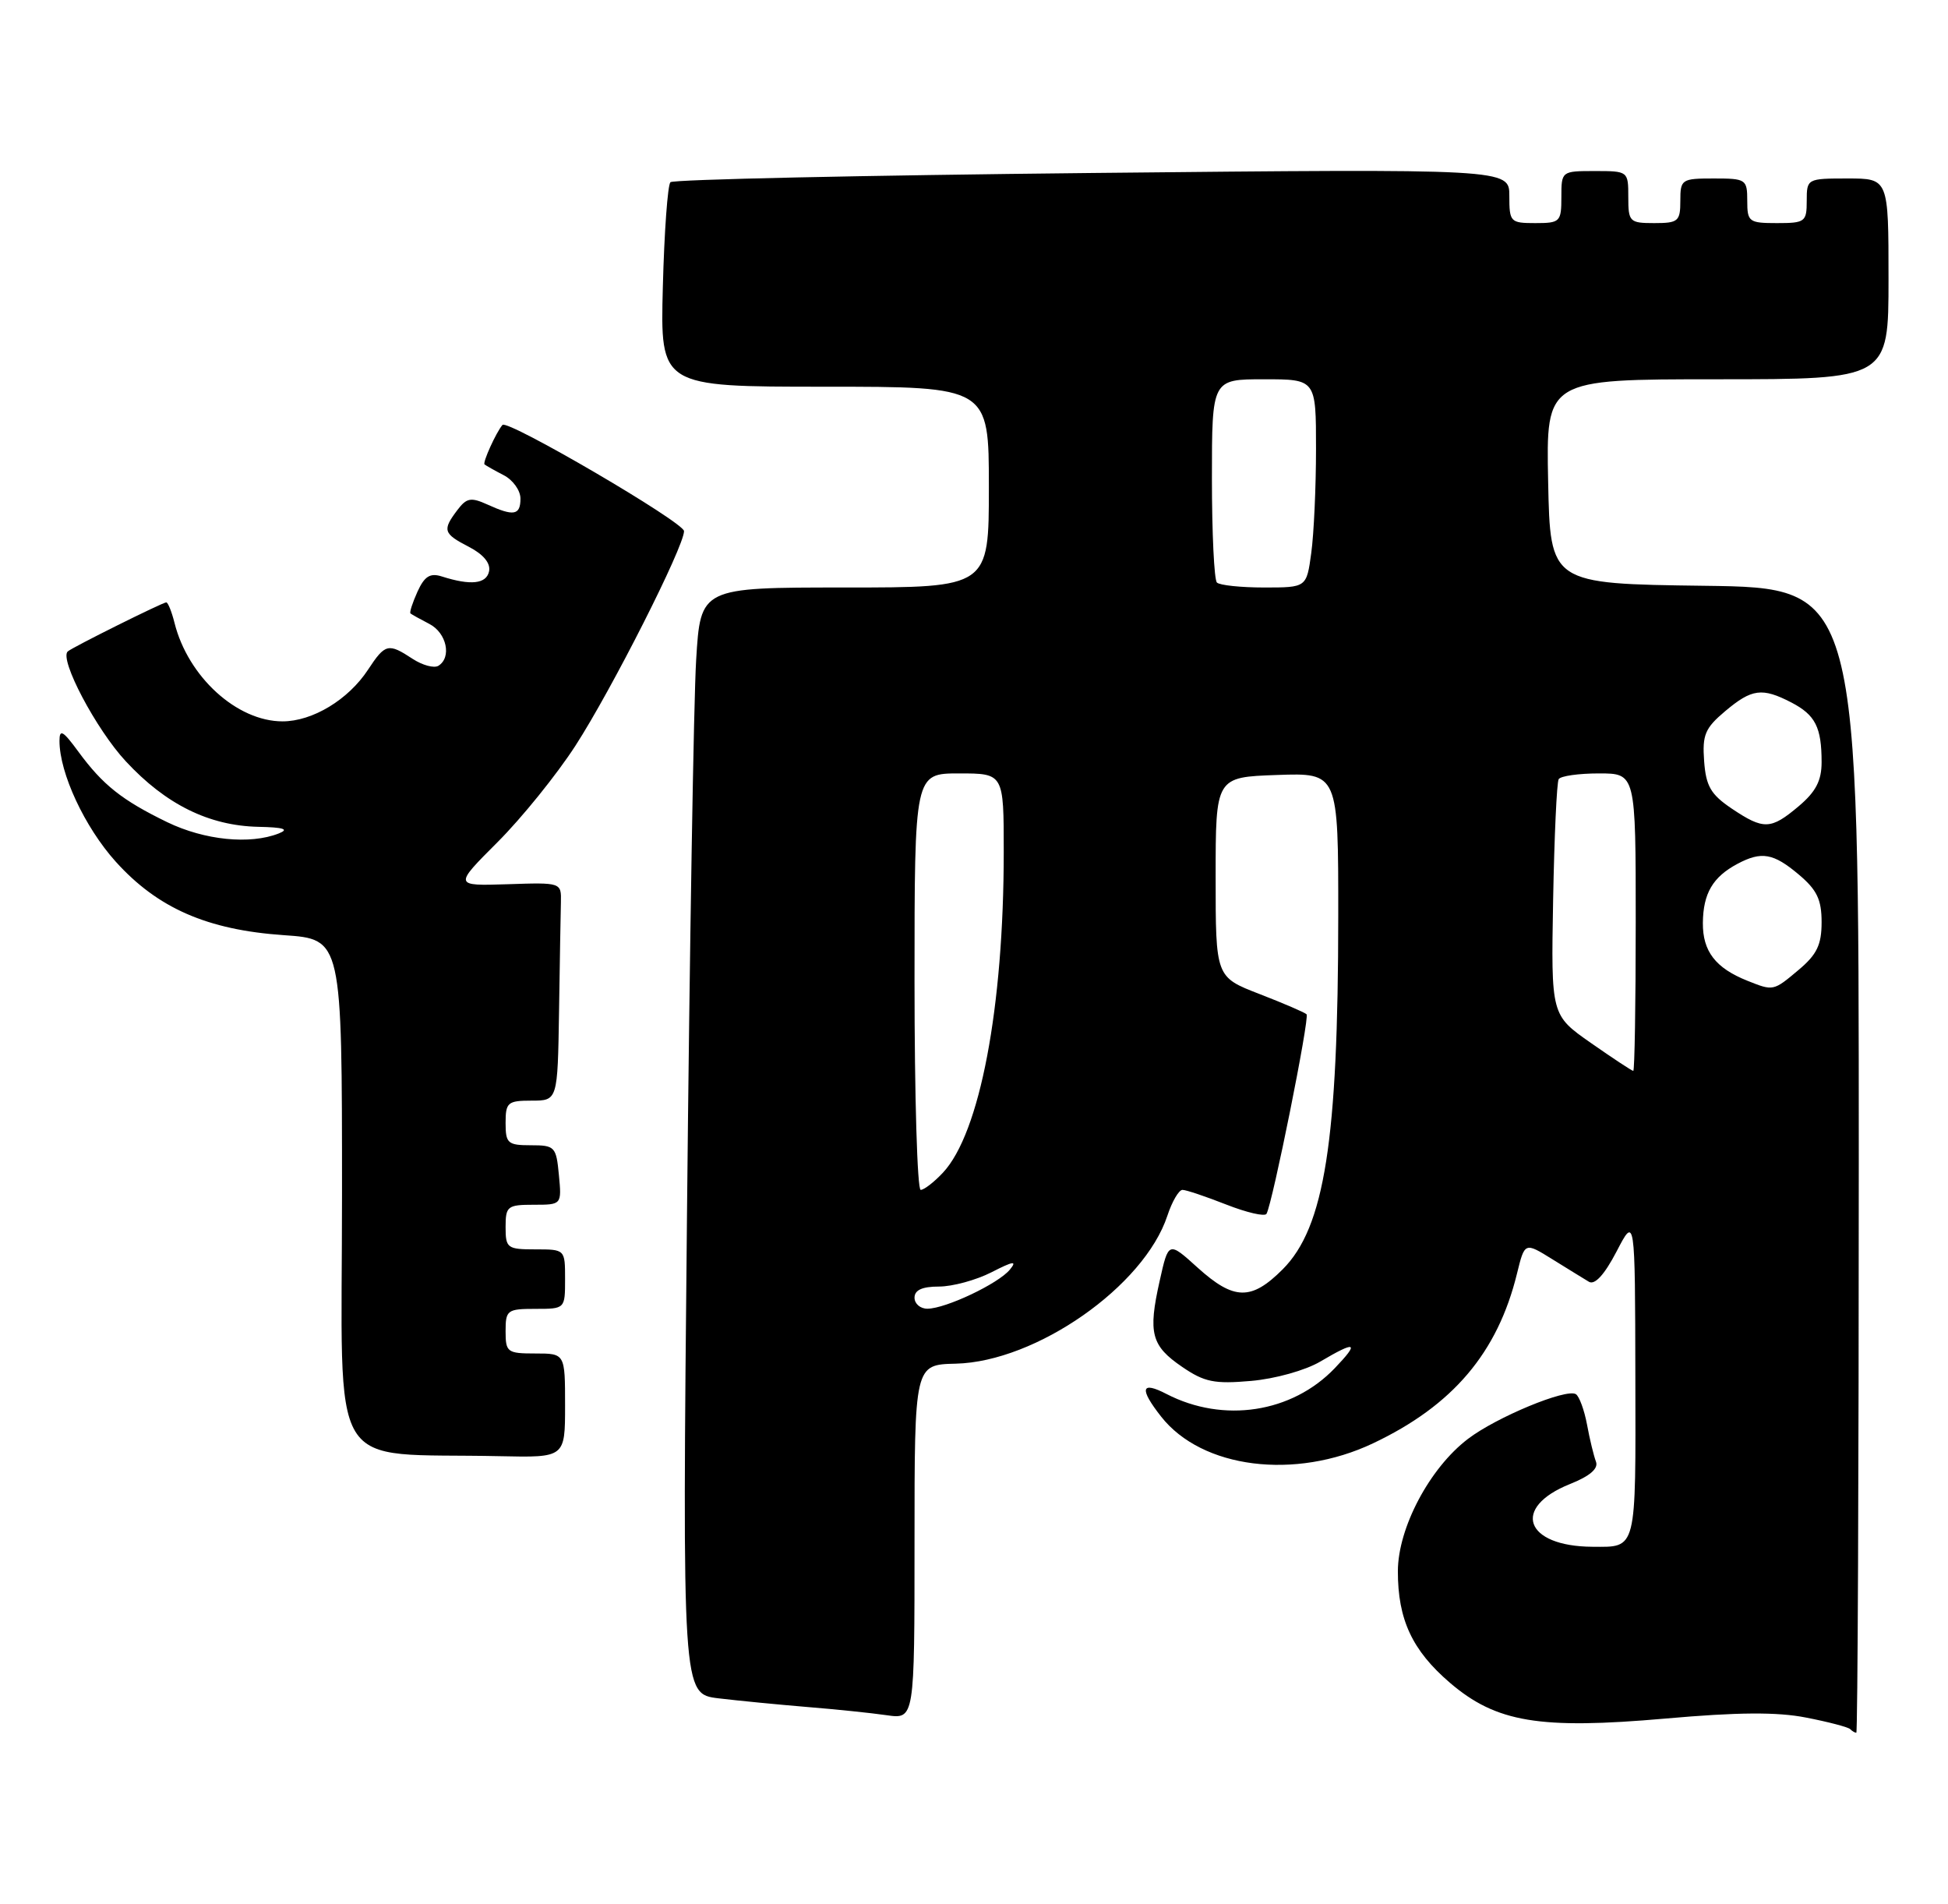 <?xml version="1.0" encoding="UTF-8" standalone="no"?>
<!DOCTYPE svg PUBLIC "-//W3C//DTD SVG 1.1//EN" "http://www.w3.org/Graphics/SVG/1.1/DTD/svg11.dtd" >
<svg xmlns="http://www.w3.org/2000/svg" xmlns:xlink="http://www.w3.org/1999/xlink" version="1.1" viewBox="0 0 262 256">
 <g >
 <path fill="currentColor"
d=" M 250.00 156.02 C 250.00 79.04 250.00 79.04 229.25 78.77 C 208.50 78.50 208.50 78.50 208.22 64.75 C 207.94 51.00 207.94 51.00 230.97 51.00 C 254.00 51.00 254.00 51.00 254.00 37.50 C 254.00 24.00 254.00 24.00 248.50 24.00 C 243.06 24.00 243.00 24.03 243.00 27.00 C 243.00 29.83 242.78 30.00 239.00 30.00 C 235.22 30.00 235.00 29.83 235.00 27.00 C 235.00 24.11 234.83 24.00 230.50 24.00 C 226.17 24.00 226.00 24.11 226.00 27.00 C 226.00 29.76 225.72 30.00 222.50 30.00 C 219.17 30.00 219.00 29.83 219.00 26.50 C 219.00 23.02 218.98 23.00 214.50 23.00 C 210.02 23.00 210.00 23.02 210.00 26.50 C 210.00 29.83 209.83 30.00 206.50 30.00 C 203.14 30.00 203.00 29.86 203.00 26.34 C 203.00 22.69 203.00 22.69 146.92 23.26 C 116.07 23.58 90.53 24.13 90.17 24.50 C 89.80 24.87 89.34 31.20 89.15 38.58 C 88.80 52.00 88.80 52.00 110.90 52.00 C 133.00 52.00 133.00 52.00 133.00 65.50 C 133.00 79.00 133.00 79.00 113.61 79.00 C 94.22 79.00 94.22 79.00 93.63 88.75 C 93.30 94.11 92.75 127.59 92.40 163.14 C 91.76 227.78 91.76 227.78 96.63 228.37 C 99.31 228.69 104.65 229.21 108.50 229.53 C 112.35 229.84 117.19 230.34 119.25 230.64 C 123.00 231.18 123.00 231.18 123.00 207.34 C 123.00 183.50 123.00 183.50 128.54 183.37 C 139.36 183.11 153.88 172.96 157.01 163.47 C 157.64 161.56 158.55 160.00 159.04 160.00 C 159.53 160.00 162.17 160.89 164.92 161.97 C 167.67 163.05 170.11 163.62 170.34 163.22 C 171.15 161.81 176.17 136.84 175.73 136.39 C 175.48 136.14 172.62 134.91 169.39 133.66 C 163.50 131.38 163.50 131.38 163.50 117.94 C 163.50 104.50 163.50 104.50 171.75 104.21 C 180.00 103.92 180.00 103.92 179.99 123.21 C 179.98 153.41 178.15 165.05 172.51 170.69 C 168.29 174.91 165.96 174.86 161.08 170.46 C 157.16 166.91 157.16 166.91 155.97 172.25 C 154.39 179.28 154.84 180.97 159.01 183.81 C 161.99 185.85 163.34 186.12 168.26 185.69 C 171.49 185.41 175.57 184.27 177.57 183.09 C 182.40 180.24 182.89 180.46 179.52 183.98 C 173.76 189.99 164.55 191.40 156.90 187.45 C 153.45 185.66 153.20 186.71 156.17 190.49 C 161.66 197.47 174.16 199.05 184.65 194.09 C 195.39 189.01 201.42 181.91 204.03 171.26 C 205.07 167.02 205.07 167.02 208.79 169.33 C 210.83 170.60 213.05 171.96 213.71 172.36 C 214.50 172.82 215.80 171.40 217.42 168.29 C 219.91 163.50 219.91 163.50 219.95 185.14 C 220.00 208.74 220.19 208.02 214.17 207.99 C 205.09 207.94 203.23 202.72 211.17 199.55 C 213.85 198.48 215.01 197.47 214.65 196.54 C 214.36 195.77 213.81 193.53 213.45 191.56 C 213.08 189.59 212.40 187.75 211.95 187.47 C 210.66 186.67 201.25 190.57 197.43 193.49 C 192.27 197.42 188.02 205.46 188.01 211.28 C 188.00 217.77 189.94 221.93 195.00 226.27 C 201.24 231.61 207.05 232.58 224.00 231.09 C 233.72 230.23 239.02 230.19 242.92 230.96 C 245.91 231.54 248.57 232.24 248.84 232.51 C 249.11 232.78 249.48 233.00 249.67 233.00 C 249.85 233.00 250.00 198.36 250.00 156.02 Z  M 76.00 189.00 C 76.00 182.00 76.00 182.00 72.00 182.00 C 68.22 182.00 68.00 181.83 68.00 179.00 C 68.00 176.17 68.22 176.00 72.00 176.00 C 76.00 176.00 76.00 176.00 76.00 172.00 C 76.00 168.00 76.00 168.00 72.00 168.00 C 68.22 168.00 68.00 167.83 68.00 165.00 C 68.00 162.20 68.25 162.00 71.78 162.00 C 75.55 162.00 75.55 162.00 75.17 158.00 C 74.81 154.19 74.63 154.00 71.39 154.00 C 68.29 154.00 68.00 153.74 68.00 151.00 C 68.00 148.24 68.28 148.00 71.50 148.00 C 75.00 148.00 75.00 148.00 75.19 136.00 C 75.29 129.40 75.40 122.80 75.44 121.33 C 75.50 118.66 75.50 118.66 68.26 118.90 C 61.03 119.13 61.03 119.13 66.92 113.24 C 70.17 109.99 74.88 104.16 77.39 100.28 C 82.27 92.74 92.00 73.51 92.00 71.42 C 92.00 70.24 68.25 56.36 67.58 57.14 C 66.73 58.13 64.88 62.21 65.17 62.45 C 65.35 62.60 66.51 63.26 67.75 63.90 C 68.99 64.54 70.00 65.95 70.00 67.04 C 70.00 69.30 69.10 69.46 65.53 67.83 C 63.34 66.84 62.75 66.95 61.52 68.58 C 59.47 71.29 59.61 71.75 63.06 73.53 C 65.01 74.54 66.00 75.73 65.78 76.81 C 65.43 78.52 63.33 78.76 59.44 77.52 C 57.85 77.01 57.10 77.48 56.15 79.56 C 55.48 81.05 55.05 82.36 55.21 82.49 C 55.37 82.62 56.51 83.26 57.75 83.90 C 60.08 85.11 60.78 88.40 58.96 89.53 C 58.38 89.88 56.82 89.46 55.49 88.59 C 52.22 86.44 51.81 86.54 49.50 90.05 C 46.85 94.09 42.03 97.00 38.00 97.00 C 31.86 97.00 25.28 91.00 23.47 83.75 C 23.09 82.24 22.59 81.00 22.36 81.00 C 21.88 81.00 9.69 87.06 9.11 87.60 C 7.95 88.65 12.94 98.10 16.92 102.37 C 22.30 108.17 28.10 111.03 34.73 111.18 C 38.16 111.25 38.94 111.50 37.50 112.07 C 33.62 113.60 27.51 112.98 22.50 110.56 C 16.42 107.61 13.83 105.56 10.53 101.06 C 8.47 98.25 8.00 97.98 8.00 99.63 C 8.00 103.95 11.38 111.21 15.56 115.86 C 21.20 122.12 27.87 125.04 38.18 125.75 C 46.00 126.29 46.00 126.29 46.00 160.60 C 46.00 199.17 43.66 195.29 67.25 195.81 C 76.00 196.00 76.00 196.00 76.00 189.00 Z  M 123.00 174.50 C 123.00 173.47 124.03 173.00 126.29 173.00 C 128.10 173.00 131.27 172.14 133.35 171.08 C 136.32 169.56 136.84 169.49 135.81 170.74 C 134.25 172.62 127.23 175.95 124.75 175.98 C 123.79 175.99 123.00 175.32 123.00 174.50 Z  M 123.00 132.00 C 123.00 104.00 123.00 104.00 129.00 104.00 C 135.00 104.00 135.00 104.00 135.00 114.54 C 135.00 135.48 131.79 152.40 126.81 157.70 C 125.62 158.97 124.28 160.00 123.83 160.00 C 123.37 160.00 123.00 147.40 123.00 132.00 Z  M 213.98 140.25 C 208.61 136.50 208.61 136.50 208.89 121.02 C 209.05 112.50 209.38 105.19 209.64 104.77 C 209.91 104.34 212.34 104.00 215.06 104.00 C 220.00 104.00 220.00 104.00 220.00 124.00 C 220.00 135.00 219.85 144.00 219.67 144.00 C 219.49 144.00 216.93 142.31 213.98 140.25 Z  M 235.02 131.88 C 230.73 130.17 229.00 127.92 229.03 124.10 C 229.07 120.14 230.36 117.93 233.68 116.16 C 236.92 114.44 238.51 114.72 241.92 117.59 C 244.37 119.65 245.00 120.96 245.00 124.00 C 245.00 127.04 244.37 128.35 241.92 130.41 C 238.51 133.28 238.52 133.28 235.02 131.88 Z  M 232.90 108.72 C 230.10 106.83 229.45 105.72 229.20 102.35 C 228.94 98.82 229.32 97.91 232.03 95.63 C 235.62 92.61 237.00 92.43 240.93 94.46 C 244.16 96.14 245.00 97.79 245.00 102.49 C 245.00 104.98 244.22 106.47 241.92 108.41 C 238.16 111.58 237.21 111.61 232.90 108.72 Z  M 163.67 78.33 C 163.30 77.97 163.00 71.67 163.00 64.33 C 163.00 51.00 163.00 51.00 170.00 51.00 C 177.00 51.00 177.00 51.00 177.00 60.36 C 177.00 65.51 176.71 71.81 176.36 74.36 C 175.73 79.00 175.73 79.00 170.03 79.00 C 166.90 79.00 164.03 78.70 163.67 78.33 Z "/>
</g>
</svg>
